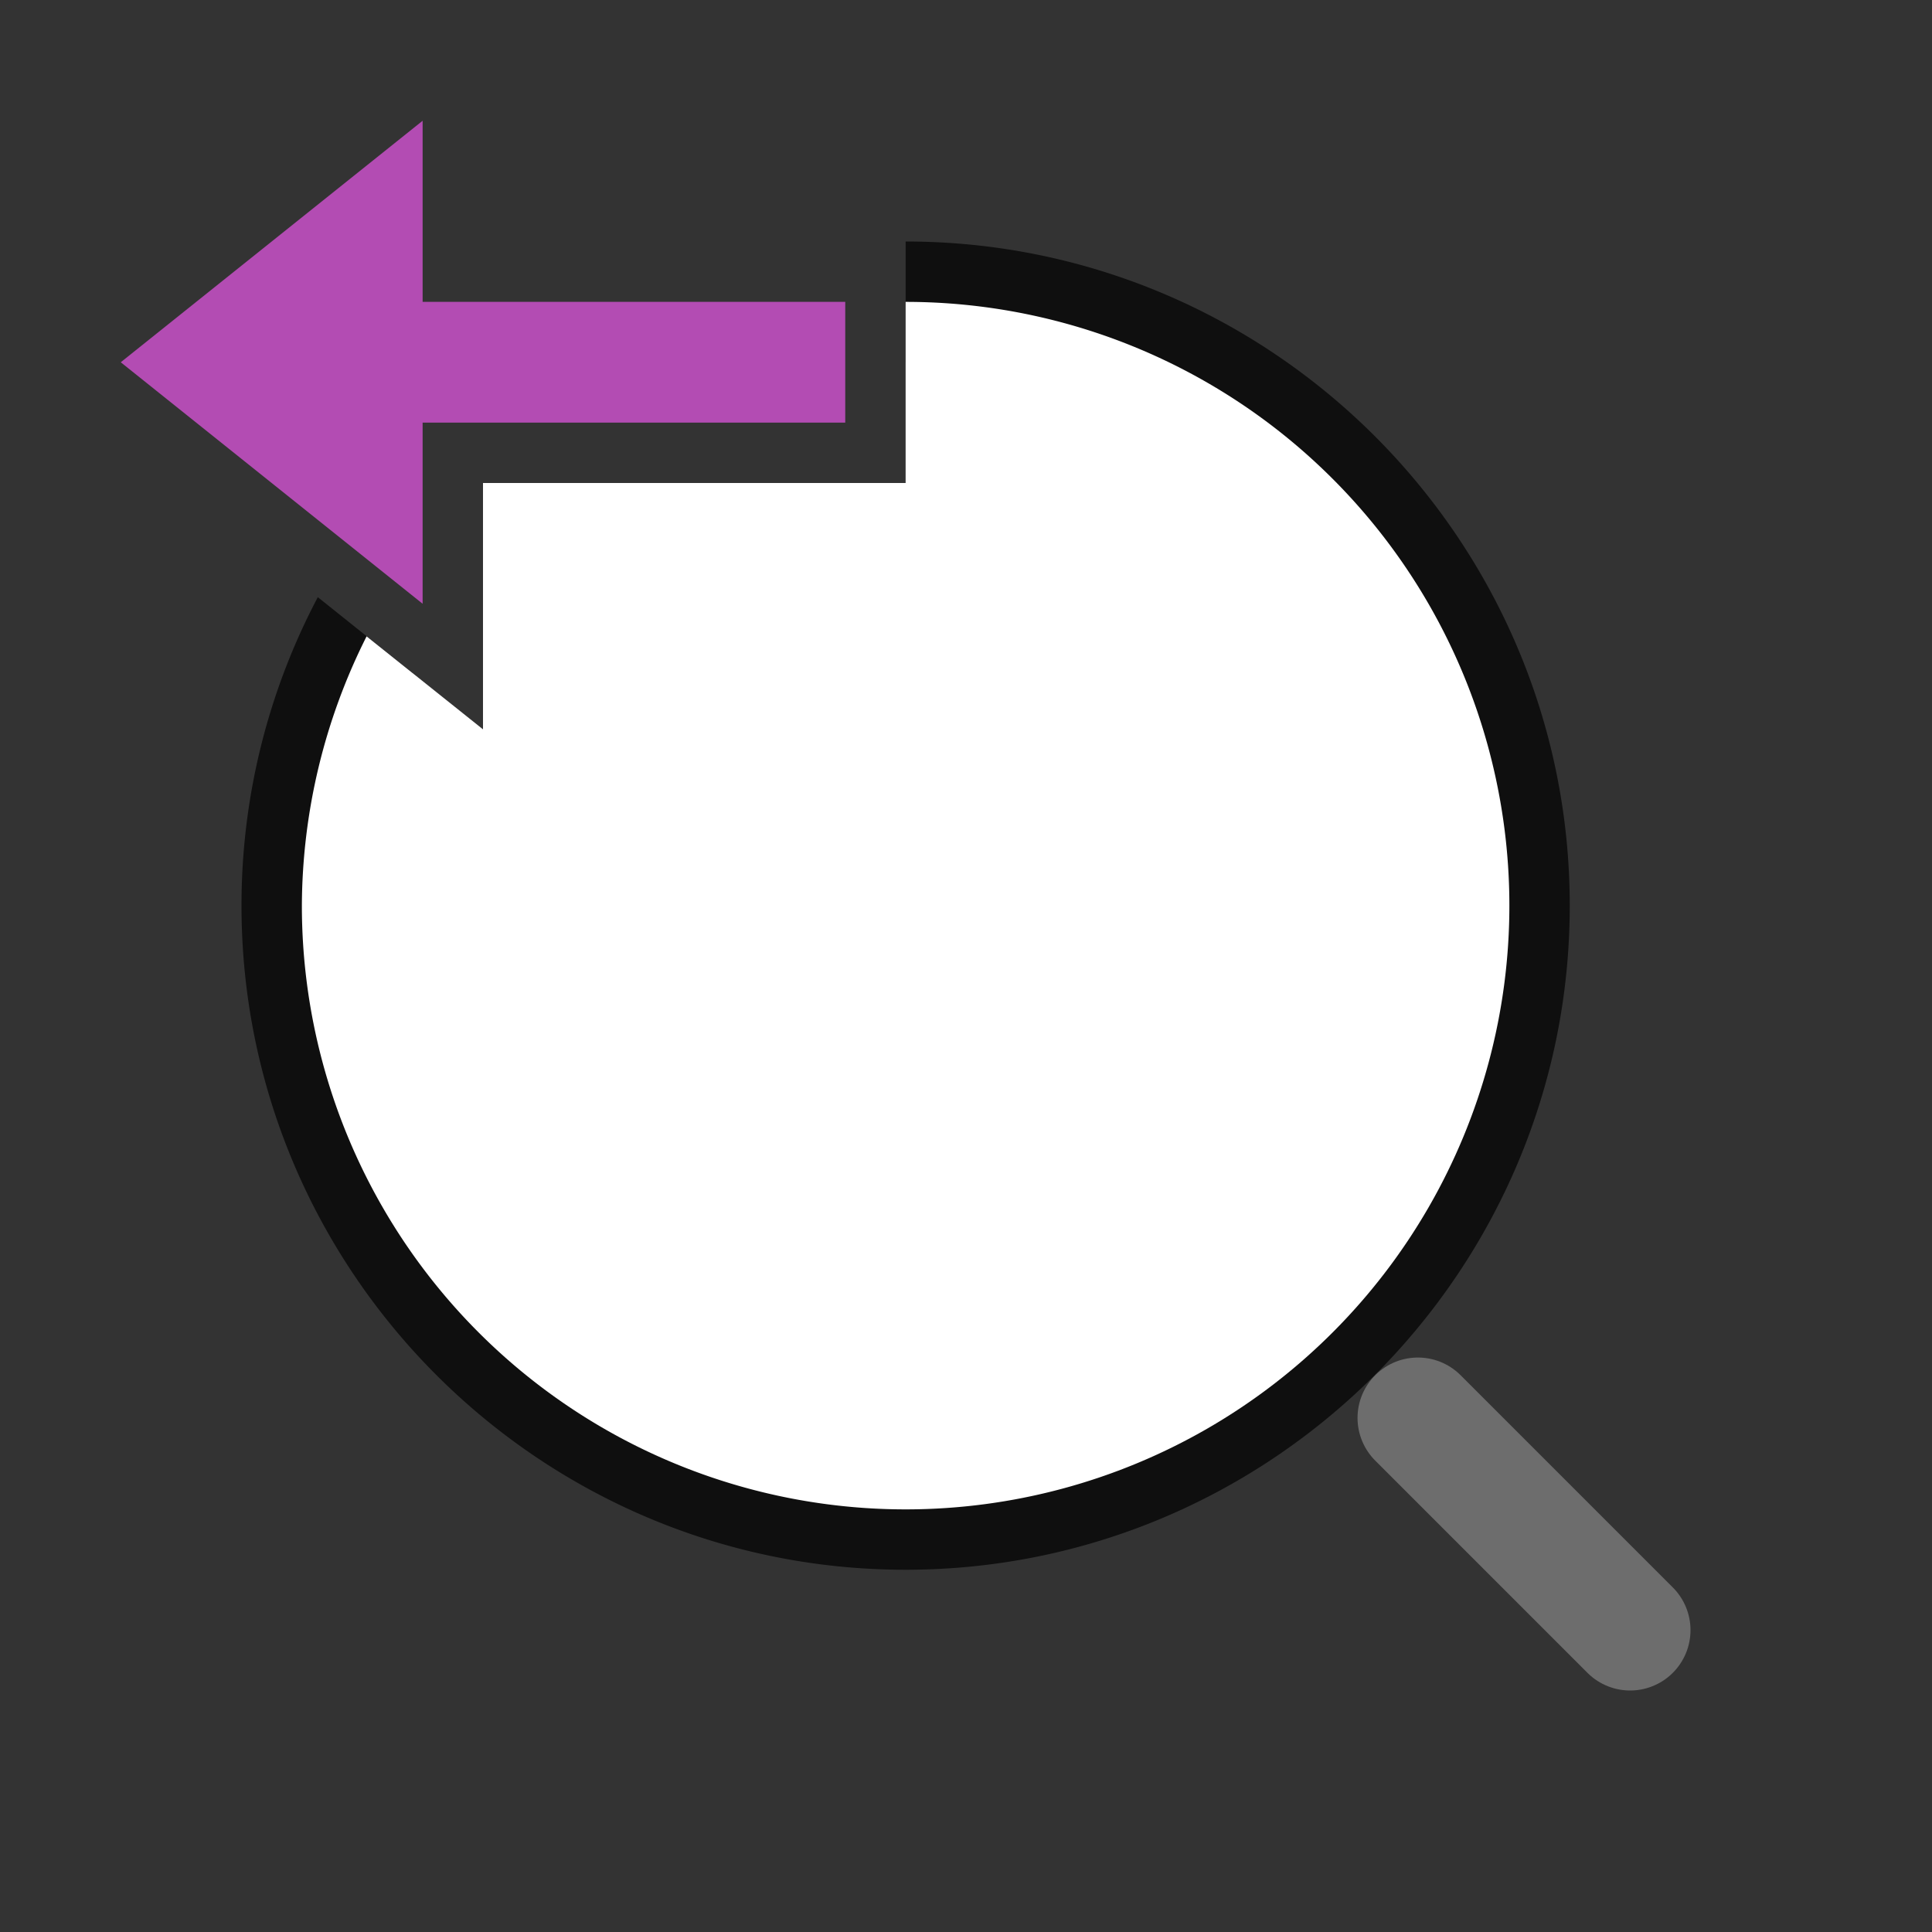 <svg viewBox="0 0 32 32" xmlns="http://www.w3.org/2000/svg"><rect x="0" y="0" width="32" height="32" fill="#333333" stroke="none"/><path style="color:#000;fill:#000;fill-rule:evenodd;stroke-linecap:round;stroke-linejoin:round;opacity:.7" d="M15 4v2c4.982 0 9 4.018 9 9s-4.018 9-9 9-9-4.018-9-9c0-1.375.306-2.674.854-3.838l-1.59-1.271A10.926 10.926 0 0 0 4 15c0 6.063 4.937 11 11 11s11-4.937 11-11S21.063 4 15 4zM8 8v1.334A9.01 9.01 0 0 1 9.334 8H8z"/><path style="fill:#fff;fill-rule:evenodd;stroke:none;stroke-width:2;stroke-linecap:round;stroke-linejoin:round" d="M15 5v3H8v4.08l-1.928-1.54A10 10 0 0 0 5 15a10 10 0 0 0 10 10 10 10 0 0 0 10-10A10 10 0 0 0 15 5z"/><path style="fill:none;stroke:#6d6d6d;stroke-width:2;stroke-linecap:round;stroke-linejoin:miter" d="m27 27-3.515-3.515"/><path style="fill:#B34CB3;fill-opacity:1;stroke:none;stroke-width:1px;stroke-linecap:butt;stroke-linejoin:miter;stroke-opacity:1" d="m2 6 5-4v3h7v2H7v3z"/></svg>